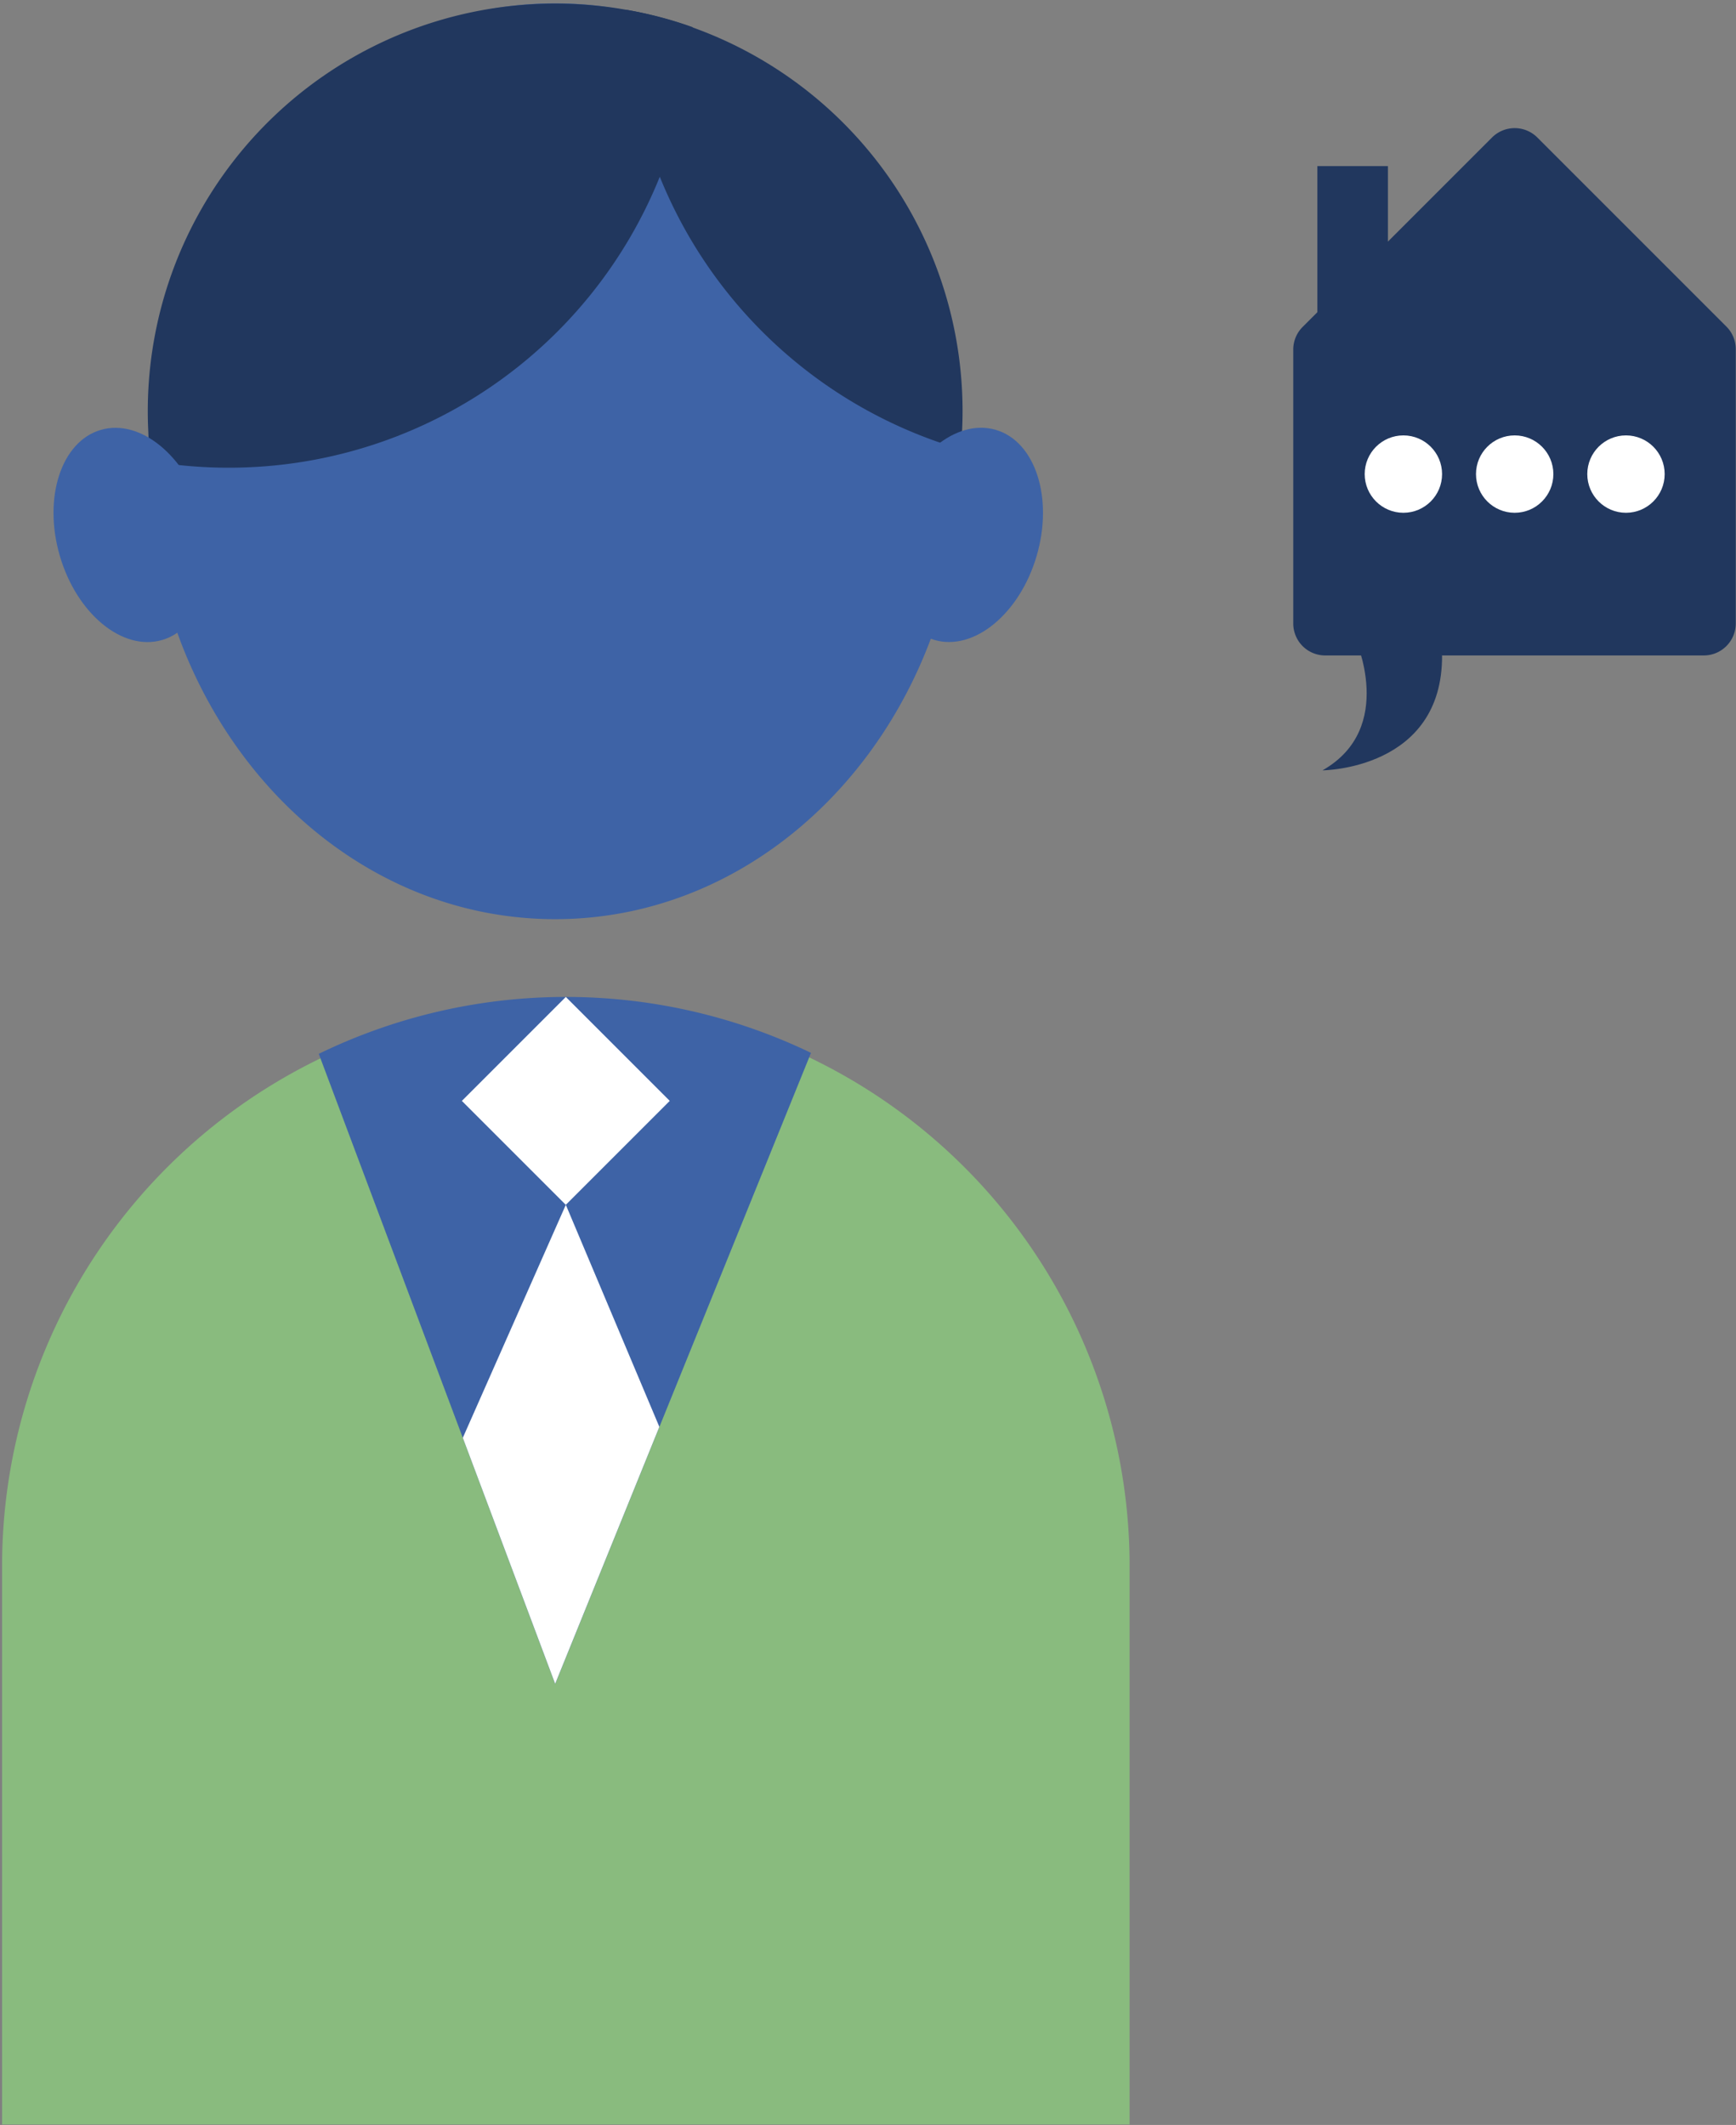 <svg id="Capa_1" data-name="Capa 1" xmlns="http://www.w3.org/2000/svg" viewBox="0 0 353.6 432.8"><rect x="0" y="0" width="353.6" height="432.8" fill="#808080" stroke="none"/><defs><style>.cls-1{fill:#3e63a6;}.cls-2{fill:#21375e;}.cls-3{fill:#89bb7e;}.cls-4{fill:#fff;}</style></defs><title>Mesa de trabajo 1</title><path class="cls-1" d="M196.06,93.94q0,4.45-.37,8.81c-3.94,47.38-39.42,84.46-82.61,84.46-42.36,0-77.3-35.67-82.35-81.74a104.29,104.29,0,0,1-.63-11.53c0-51.51,37.15-93.26,83-93.26a74.83,74.83,0,0,1,28,5.46C173.14,19,196.06,53.48,196.06,93.94Z"/><path class="cls-2" d="M141.09,5.54A94.14,94.14,0,0,1,134.39,36,94.61,94.61,0,0,1,46.62,95.26a93.44,93.44,0,0,1-15.89-1.34A83,83,0,0,1,127.59,2,80.3,80.3,0,0,1,141.09,5.54Z"/><path class="cls-2" d="M196.06,83.66c0,2.64-.12,5.26-.37,7.84A94.8,94.8,0,0,1,134.39,36a94,94,0,0,1-6.8-34,80.3,80.3,0,0,1,13.5,3.59A83,83,0,0,1,196.06,83.66Z"/><ellipse class="cls-1" cx="26.78" cy="108.95" rx="15.2" ry="22.29" transform="translate(-29.49 11.89) rotate(-16.29)"/><ellipse class="cls-1" cx="196.58" cy="108.95" rx="22.29" ry="15.2" transform="translate(36.85 267.07) rotate(-73.71)"/><path class="cls-3" d="M230.08,317.87V432.7H.43V317.87a114.83,114.83,0,0,1,229.65,0Z"/><path class="cls-1" d="M165.19,214.44,113.08,343,64.93,214.64a115.1,115.1,0,0,1,100.26-.2Z"/><rect class="cls-4" x="100.28" y="209.25" width="29.94" height="29.94" transform="translate(192.3 -15.82) rotate(45)"/><polygon class="cls-4" points="115.25 245.39 94.27 292.84 113.08 342.95 134.3 290.61 115.25 245.39"/><path class="cls-2" d="M351.68,66.55,313.13,28a6.53,6.53,0,0,0-9.22,0L282.7,49.21V33.83H268.33V63.59l-3,3a6.48,6.48,0,0,0-1.91,4.61v55.78a6.51,6.51,0,0,0,6.52,6.52h77.09a6.52,6.52,0,0,0,6.52-6.52V71.16A6.52,6.52,0,0,0,351.68,66.55Z"/><circle class="cls-4" cx="285.85" cy="96.56" r="7.88"/><circle class="cls-4" cx="308.52" cy="96.56" r="7.88"/><circle class="cls-4" cx="331.19" cy="96.56" r="7.88"/><path class="cls-2" d="M275.94,129.82s8.61,18.47-6.57,27.08c0,0,24.5-.12,24.36-23.44Z"/></svg>